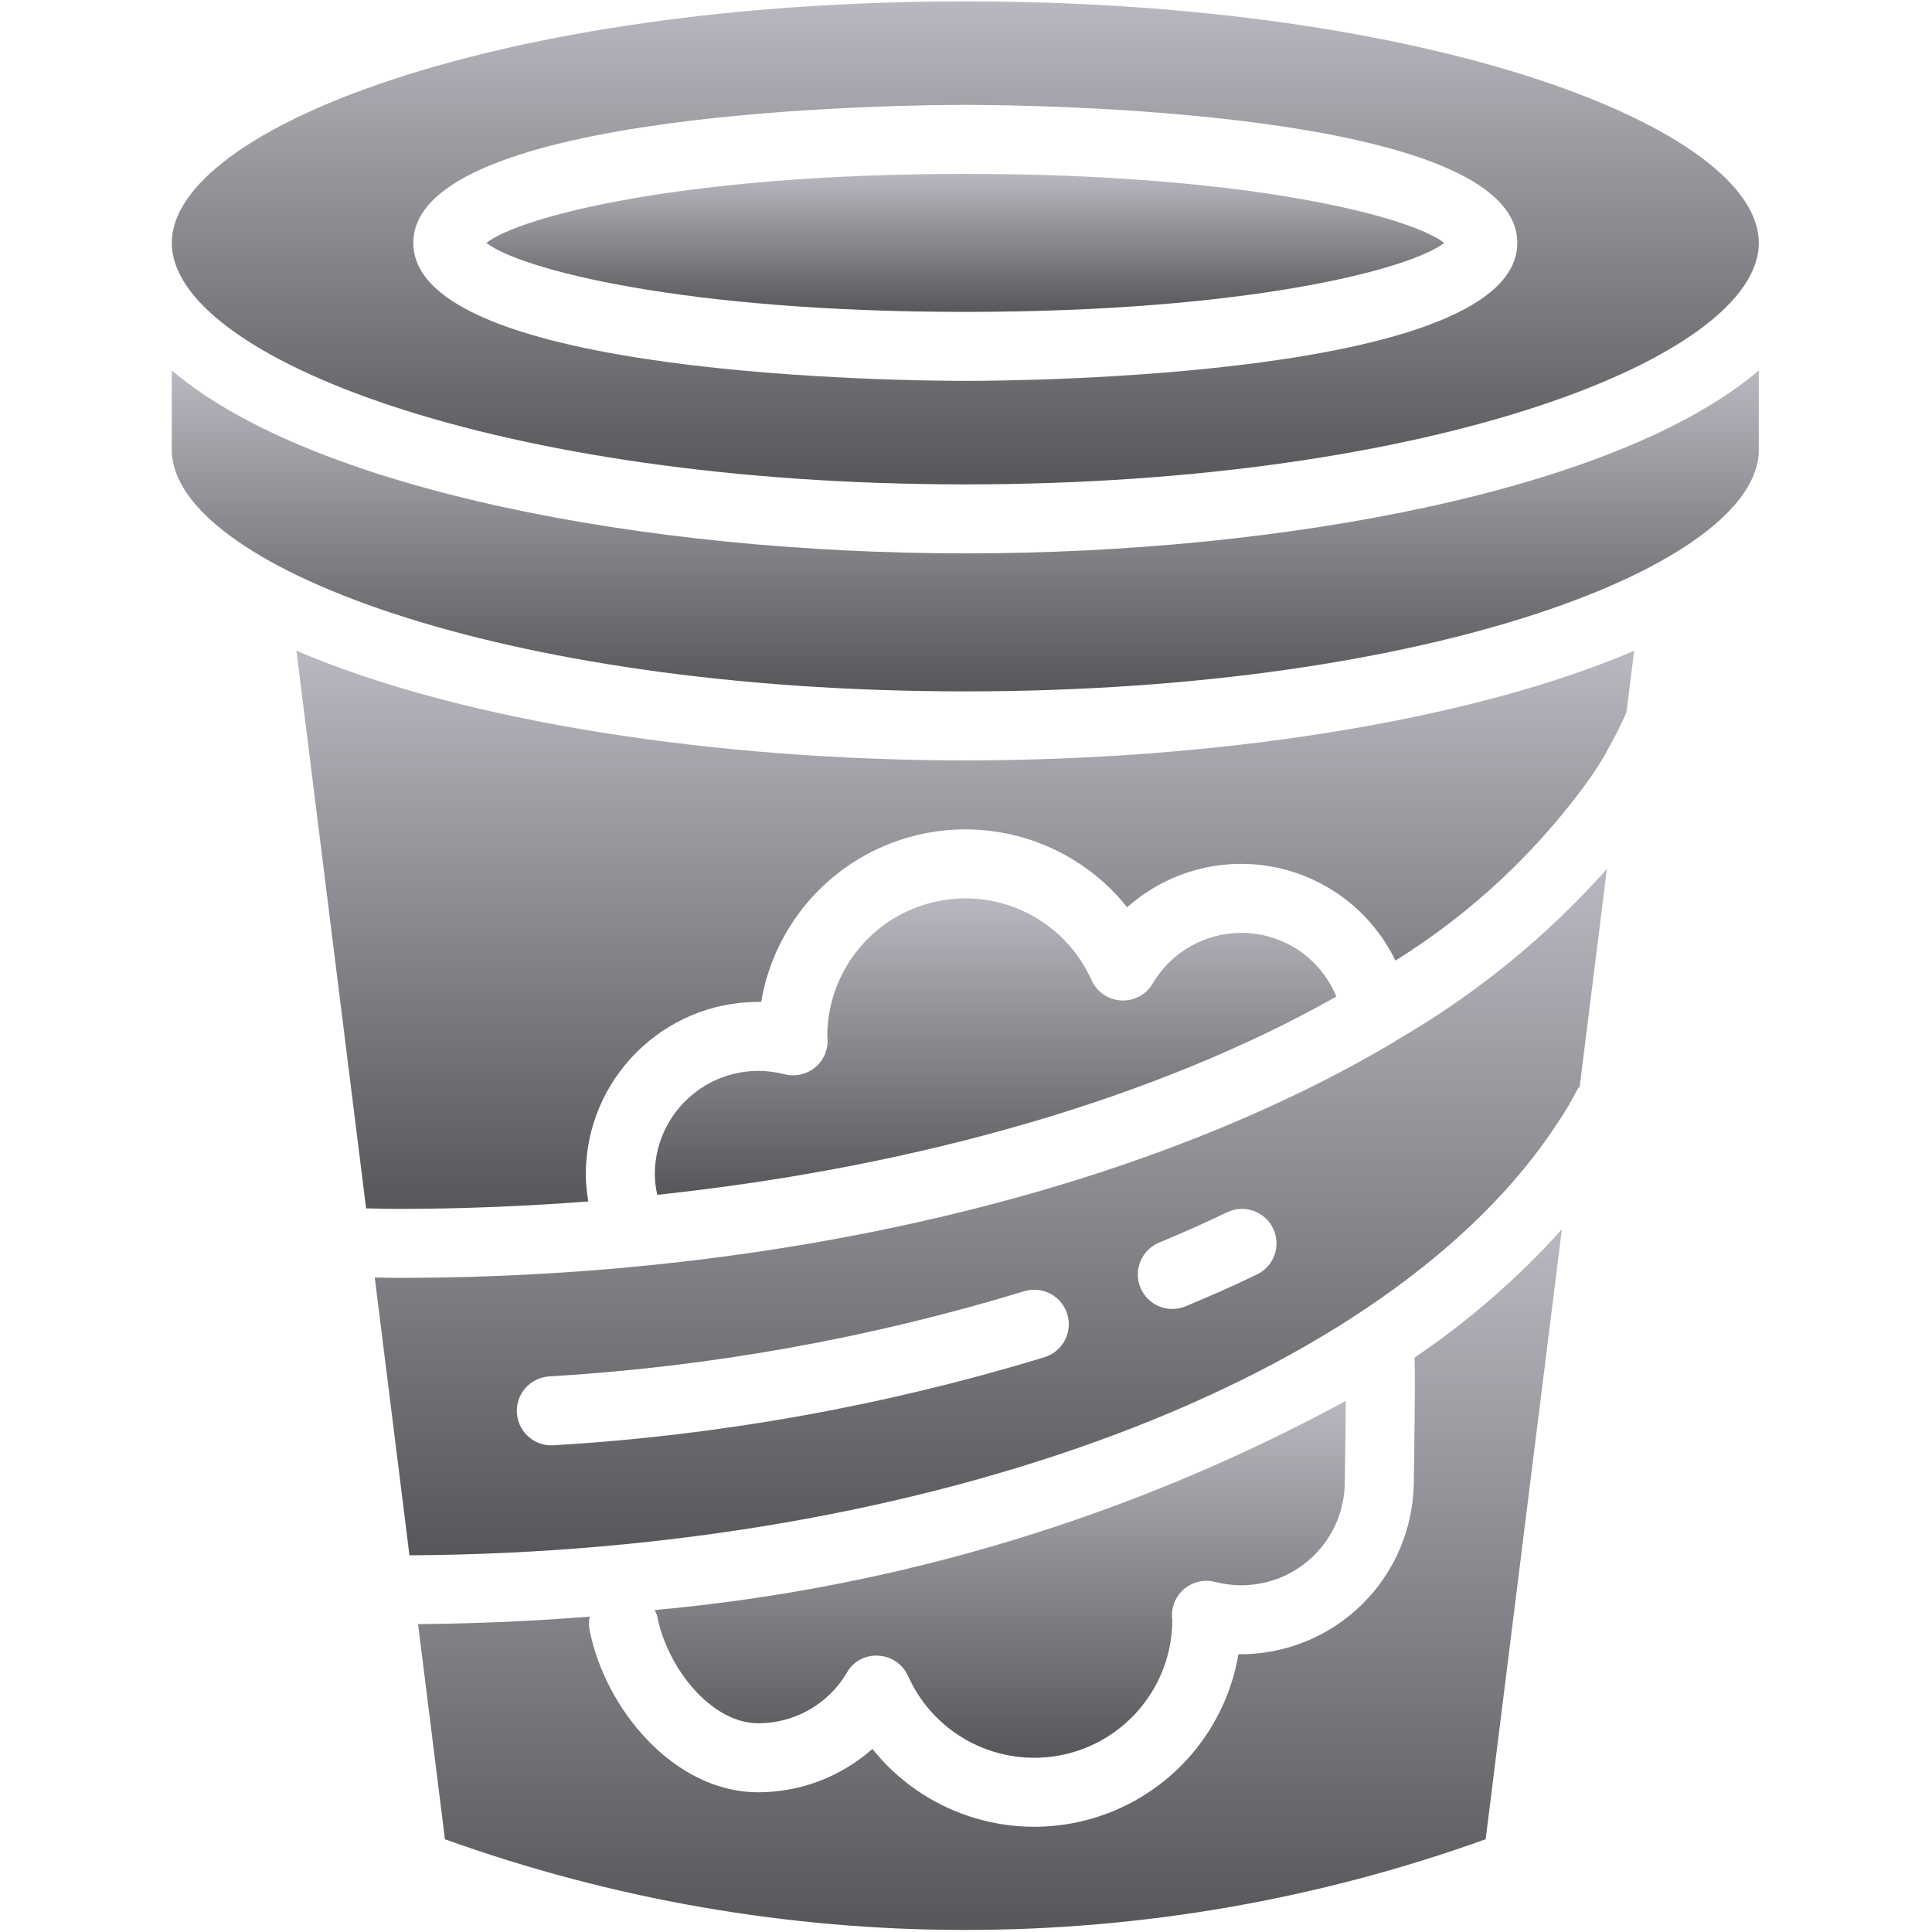 <svg width="512" height="512" viewBox="0 0 512 512" fill="none" xmlns="http://www.w3.org/2000/svg">
<g clip-path="url(#clip0_10025_65006)">
<path d="M382.742 64.366C373.822 57.437 331.001 46.08 255.813 46.08C180.625 46.08 137.805 57.437 128.885 64.366C137.805 71.295 180.626 82.652 255.814 82.652C331.002 82.652 373.823 71.295 382.742 64.366Z" fill="url(#paint0_linear_10025_65006)"/>
<path d="M255.814 128.365C379.743 128.365 466.1 94.633 466.1 64.365C466.1 34.097 379.743 0.365 255.814 0.365C131.885 0.365 45.528 34.097 45.528 64.365C45.528 94.633 131.885 128.365 255.814 128.365ZM255.814 27.794C270.787 27.794 402.1 28.821 402.1 64.365C402.1 99.91 270.788 100.936 255.814 100.936C240.841 100.936 109.528 99.909 109.528 64.365C109.528 28.82 240.841 27.794 255.814 27.794Z" fill="url(#paint1_linear_10025_65006)"/>
<path d="M321.948 419.205C324.238 419.794 326.592 420.1 328.957 420.116C344.099 420.099 356.369 407.829 356.386 392.687L356.449 387.794C356.505 384.437 356.61 377.56 356.654 371.248C300.015 402.003 237.692 420.865 173.504 426.68C173.791 427.216 174.021 427.781 174.19 428.365C176.743 441.758 188.359 456.686 200.958 456.686C210.598 456.687 219.521 451.594 224.422 443.293C226.094 440.278 229.369 438.514 232.806 438.775C236.225 438.962 239.253 441.043 240.654 444.168C247.696 459.914 264.774 468.607 281.649 465.035C298.524 461.463 310.615 446.595 310.672 429.346C310.247 426.334 311.349 423.308 313.611 421.273C315.873 419.238 318.997 418.465 321.948 419.205Z" fill="url(#paint2_linear_10025_65006)"/>
<path d="M374.879 359.771C375.011 364.022 374.984 371.936 374.734 388.07L374.671 392.686C374.6 404.919 369.657 416.62 360.934 425.198C352.211 433.776 340.43 438.524 328.198 438.391C324.586 459.725 308.776 476.947 287.827 482.365C266.878 487.783 244.701 480.388 231.198 463.48C222.857 470.872 212.102 474.959 200.957 474.971C178.412 474.971 160.18 452.56 156.225 431.792C156.026 430.674 156.038 429.528 156.262 428.415C141.346 429.629 126.154 430.27 110.79 430.411L117.913 487.418C207.054 519.471 304.576 519.471 393.716 487.418L413.914 325.773C402.332 338.651 389.224 350.068 374.879 359.771Z" fill="url(#paint3_linear_10025_65006)"/>
<path d="M78.558 172.461L97.021 320.228C99.807 320.275 102.571 320.366 105.412 320.366C122.517 320.366 139.371 319.667 155.905 318.392C155.487 316.025 155.265 313.627 155.242 311.223C155.272 285.988 175.721 265.538 200.956 265.509C201.206 265.509 201.465 265.509 201.715 265.518C205.327 244.184 221.137 226.963 242.086 221.544C263.035 216.126 285.212 223.521 298.715 240.429C309.352 230.965 323.81 227.034 337.775 229.81C351.74 232.586 363.596 241.748 369.804 254.561C390.229 241.843 407.917 225.187 421.84 205.563C423.099 203.643 424.403 201.661 425.581 199.608C425.706 199.313 425.858 199.028 426.01 198.751C427.865 195.515 429.541 192.181 431.032 188.762L433.069 172.462C388.459 191.532 320.947 201.51 255.813 201.51C190.679 201.51 123.169 191.531 78.558 172.461Z" fill="url(#paint4_linear_10025_65006)"/>
<path d="M45.528 98.178V119.223C45.528 149.491 131.885 183.223 255.814 183.223C379.743 183.223 466.1 149.491 466.1 119.223V98.178C428.831 129.855 340.328 146.651 255.814 146.651C171.3 146.651 82.798 129.855 45.528 98.178Z" fill="url(#paint5_linear_10025_65006)"/>
<path d="M370.35 275.529C369.96 275.824 369.546 276.087 369.113 276.316C303.691 315.1 208.343 338.651 105.412 338.651C103.345 338.651 101.343 338.572 99.31 338.547L108.51 412.175C246.509 411.395 368.517 365.563 412.814 297.543C414.731 294.692 416.481 291.731 418.055 288.677C418.236 288.428 418.431 288.189 418.638 287.96L425.846 230.275C409.869 248.214 391.136 263.49 370.35 275.529ZM276.814 359.669C234.511 372.554 190.833 380.392 146.689 383.017C146.493 383.026 146.287 383.035 146.091 383.035C141.16 383.027 137.123 379.111 136.967 374.182C136.81 369.253 140.59 365.088 145.511 364.768C188.212 362.232 230.463 354.659 271.386 342.205C276.209 340.706 281.333 343.4 282.832 348.223C284.331 353.045 281.637 358.17 276.814 359.669ZM333.109 337.749C326.993 340.687 320.677 343.502 314.163 346.196C309.499 348.121 304.157 345.902 302.23 341.239C300.303 336.576 302.519 331.233 307.181 329.303C313.369 326.74 319.369 324.062 325.181 321.267C329.732 319.078 335.197 320.992 337.386 325.544C339.575 330.095 337.66 335.559 333.109 337.749Z" fill="url(#paint6_linear_10025_65006)"/>
<path d="M207.966 284.704C205.676 284.115 203.322 283.809 200.957 283.793C185.815 283.81 173.545 296.08 173.528 311.222C173.557 313.044 173.778 314.858 174.186 316.635C244.188 309.193 307.103 290.663 354.146 264.106C349.966 253.878 340.006 247.202 328.956 247.222C319.316 247.221 310.393 252.314 305.492 260.615C303.765 263.573 300.529 265.317 297.109 265.133C293.689 264.949 290.659 262.867 289.26 259.74C282.218 243.994 265.14 235.301 248.265 238.873C231.39 242.445 219.299 257.313 219.242 274.562C219.666 277.574 218.565 280.6 216.303 282.635C214.042 284.668 210.916 285.444 207.966 284.704Z" fill="url(#paint7_linear_10025_65006)"/>
</g>
<defs>
<linearGradient id="paint0_linear_10025_65006" x1="255.814" y1="46.08" x2="255.814" y2="82.652" gradientUnits="userSpaceOnUse">
<stop stop-color="#B9B8C0"/>
<stop offset="1" stop-color="#57565A"/>
</linearGradient>
<linearGradient id="paint1_linear_10025_65006" x1="255.814" y1="0.365" x2="255.814" y2="128.365" gradientUnits="userSpaceOnUse">
<stop stop-color="#B9B8C0"/>
<stop offset="1" stop-color="#57565A"/>
</linearGradient>
<linearGradient id="paint2_linear_10025_65006" x1="265.079" y1="371.248" x2="265.079" y2="465.832" gradientUnits="userSpaceOnUse">
<stop stop-color="#B9B8C0"/>
<stop offset="1" stop-color="#57565A"/>
</linearGradient>
<linearGradient id="paint3_linear_10025_65006" x1="262.352" y1="325.773" x2="262.352" y2="511.458" gradientUnits="userSpaceOnUse">
<stop stop-color="#B9B8C0"/>
<stop offset="1" stop-color="#57565A"/>
</linearGradient>
<linearGradient id="paint4_linear_10025_65006" x1="255.814" y1="172.461" x2="255.814" y2="320.366" gradientUnits="userSpaceOnUse">
<stop stop-color="#B9B8C0"/>
<stop offset="1" stop-color="#57565A"/>
</linearGradient>
<linearGradient id="paint5_linear_10025_65006" x1="255.814" y1="98.178" x2="255.814" y2="183.223" gradientUnits="userSpaceOnUse">
<stop stop-color="#B9B8C0"/>
<stop offset="1" stop-color="#57565A"/>
</linearGradient>
<linearGradient id="paint6_linear_10025_65006" x1="262.578" y1="230.275" x2="262.578" y2="412.175" gradientUnits="userSpaceOnUse">
<stop stop-color="#B9B8C0"/>
<stop offset="1" stop-color="#57565A"/>
</linearGradient>
<linearGradient id="paint7_linear_10025_65006" x1="263.837" y1="238.076" x2="263.837" y2="316.635" gradientUnits="userSpaceOnUse">
<stop stop-color="#B9B8C0"/>
<stop offset="1" stop-color="#57565A"/>
</linearGradient>
<clipPath id="clip0_10025_65006">
<rect width="511.094" height="511.094" fill="white" transform="translate(0.267 0.365)"/>
</clipPath>
</defs>
</svg>
